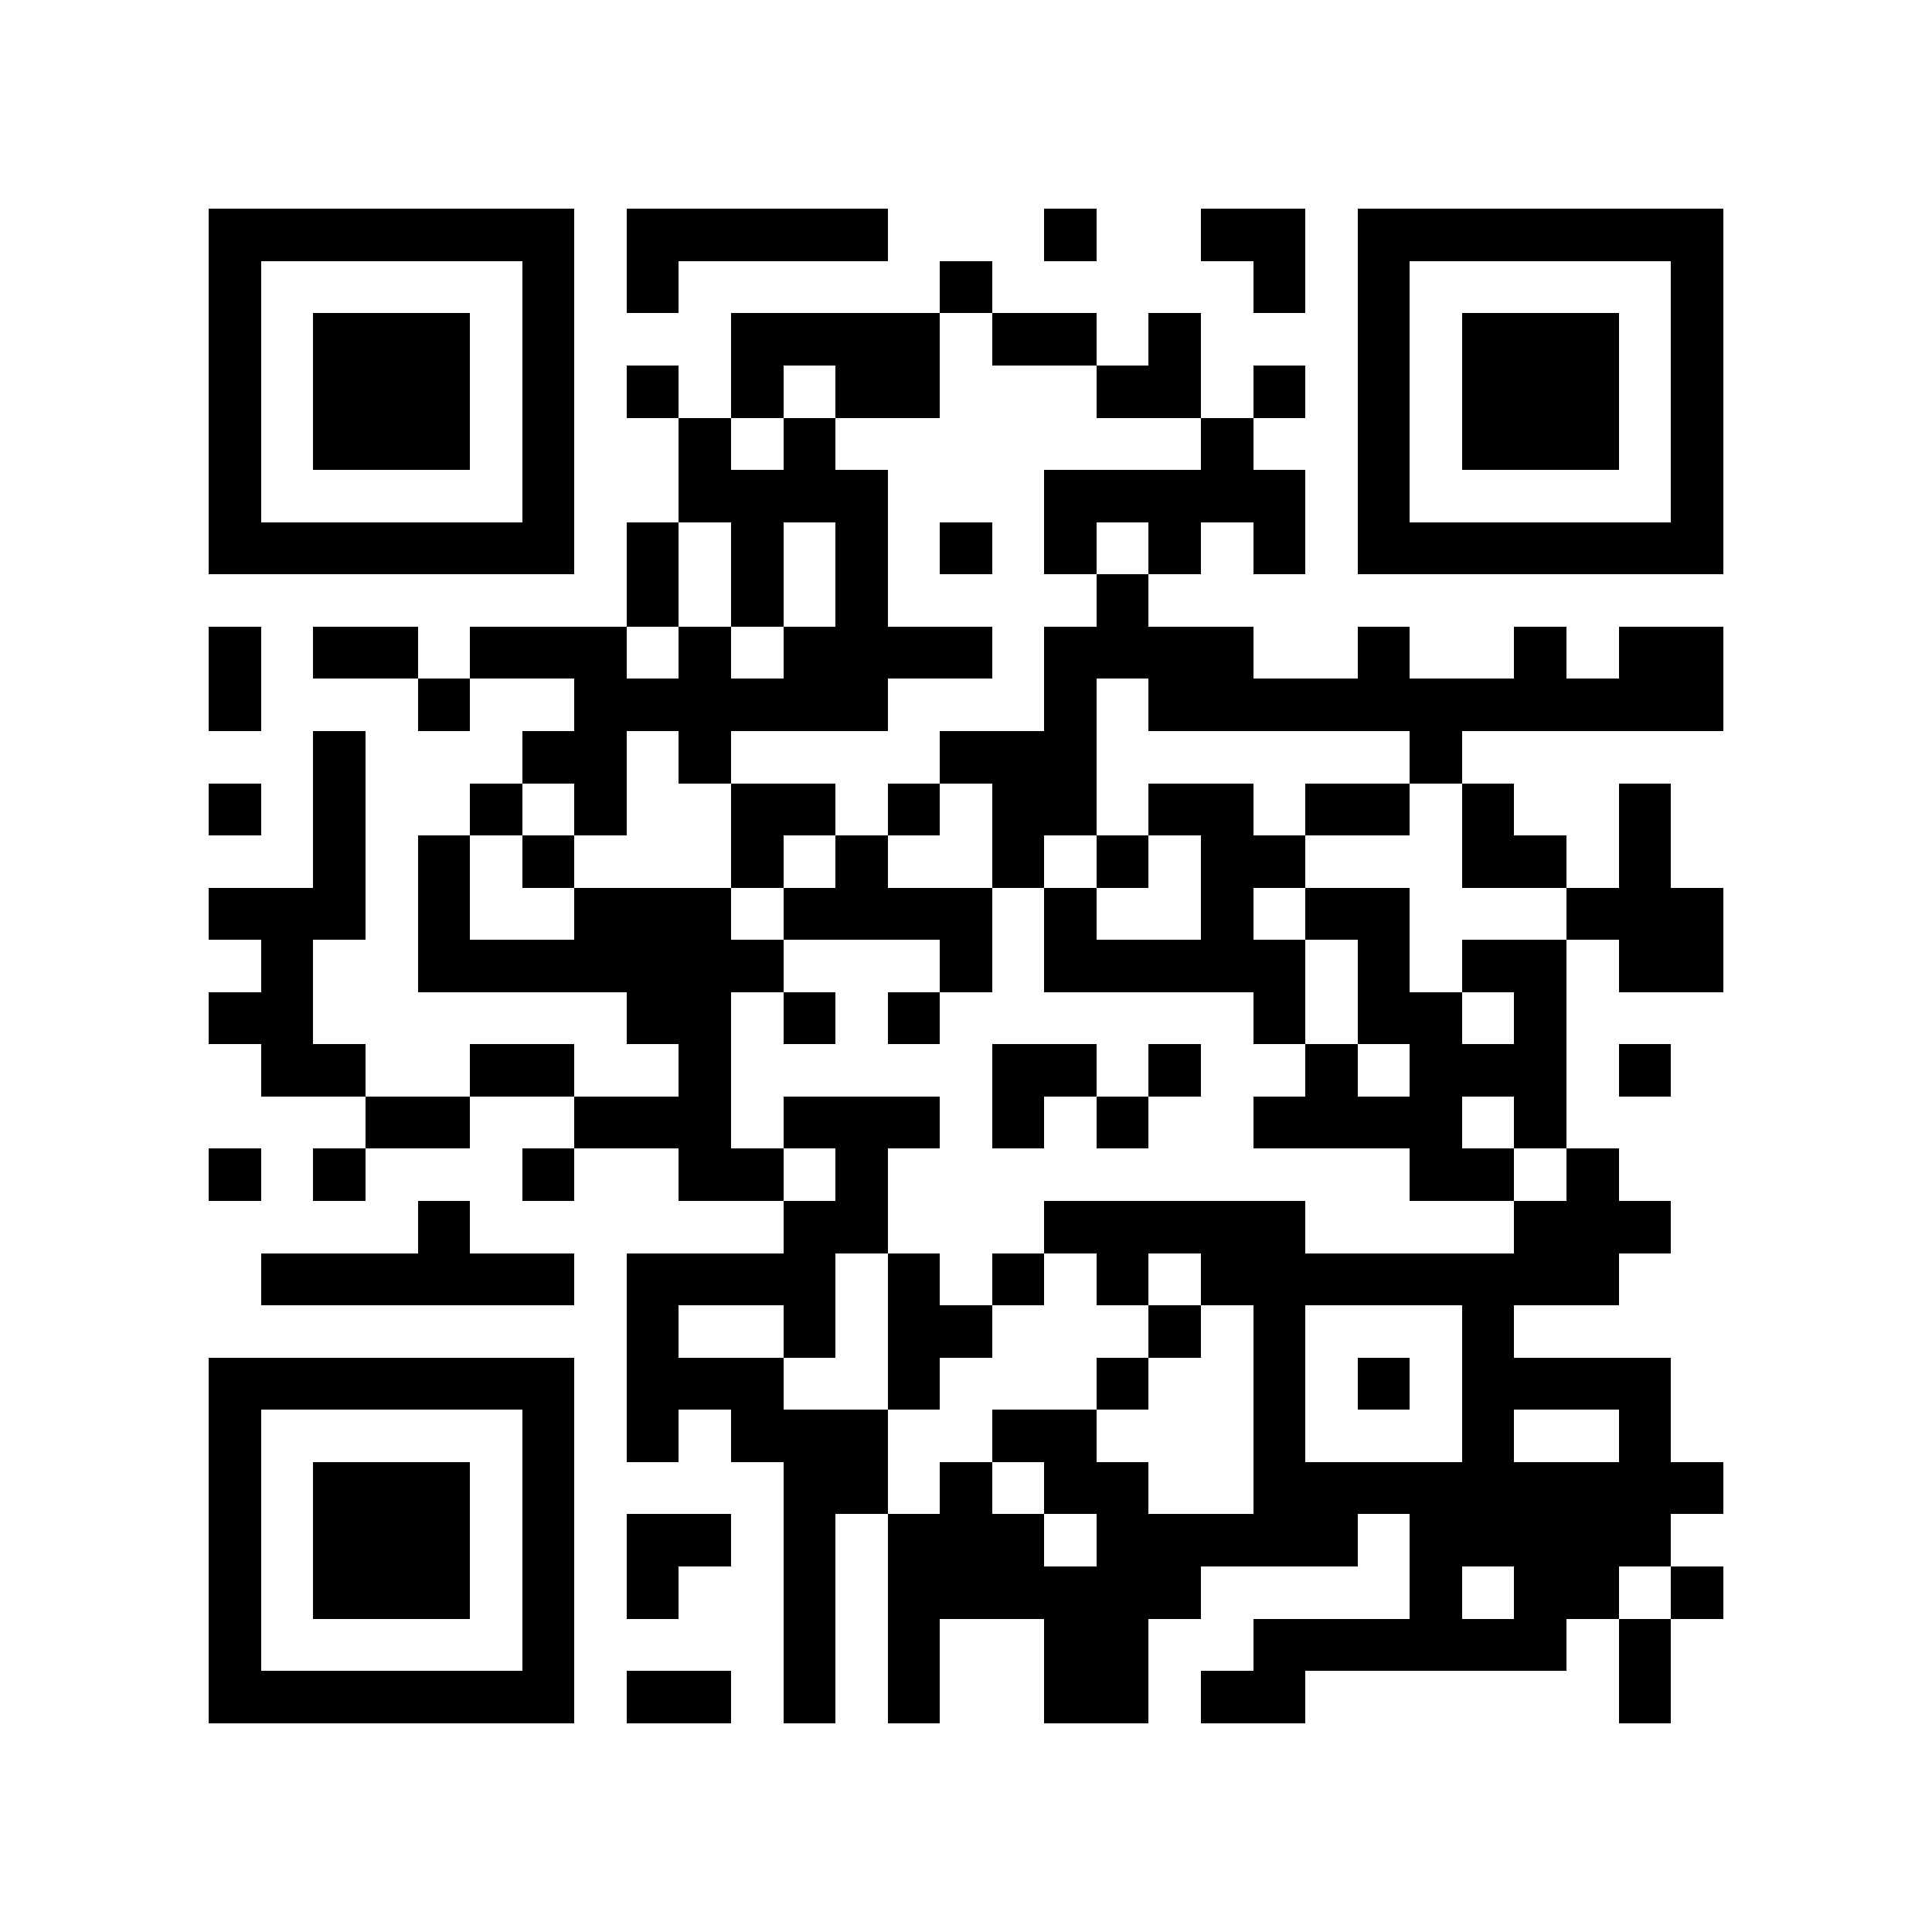 <?xml version="1.0" encoding="utf-8"?><!DOCTYPE svg PUBLIC "-//W3C//DTD SVG 1.1//EN" "http://www.w3.org/Graphics/SVG/1.1/DTD/svg11.dtd"><svg xmlns="http://www.w3.org/2000/svg" viewBox="0 0 37 37" shape-rendering="crispEdges"><path fill="#ffffff" d="M0 0h37v37H0z"/><path stroke="#000000" d="M4 4.5h7m1 0h5m3 0h1m2 0h2m1 0h7M4 5.5h1m5 0h1m1 0h1m5 0h1m5 0h1m1 0h1m5 0h1M4 6.5h1m1 0h3m1 0h1m3 0h4m1 0h2m1 0h1m3 0h1m1 0h3m1 0h1M4 7.5h1m1 0h3m1 0h1m1 0h1m1 0h1m1 0h2m3 0h2m1 0h1m1 0h1m1 0h3m1 0h1M4 8.5h1m1 0h3m1 0h1m2 0h1m1 0h1m7 0h1m2 0h1m1 0h3m1 0h1M4 9.5h1m5 0h1m2 0h4m3 0h5m1 0h1m5 0h1M4 10.5h7m1 0h1m1 0h1m1 0h1m1 0h1m1 0h1m1 0h1m1 0h1m1 0h7M12 11.5h1m1 0h1m1 0h1m4 0h1M4 12.5h1m1 0h2m1 0h3m1 0h1m1 0h4m1 0h4m2 0h1m2 0h1m1 0h2M4 13.5h1m3 0h1m2 0h6m3 0h1m1 0h11M6 14.5h1m3 0h2m1 0h1m4 0h3m6 0h1M4 15.5h1m1 0h1m2 0h1m1 0h1m2 0h2m1 0h1m1 0h2m1 0h2m1 0h2m1 0h1m2 0h1M6 16.5h1m1 0h1m1 0h1m3 0h1m1 0h1m2 0h1m1 0h1m1 0h2m3 0h2m1 0h1M4 17.5h3m1 0h1m2 0h3m1 0h4m1 0h1m2 0h1m1 0h2m3 0h3M5 18.5h1m2 0h7m3 0h1m1 0h5m1 0h1m1 0h2m1 0h2M4 19.5h2m6 0h2m1 0h1m1 0h1m6 0h1m1 0h2m1 0h1M5 20.5h2m2 0h2m2 0h1m5 0h2m1 0h1m2 0h1m1 0h3m1 0h1M7 21.5h2m2 0h3m1 0h3m1 0h1m1 0h1m2 0h4m1 0h1M4 22.5h1m1 0h1m3 0h1m2 0h2m1 0h1m10 0h2m1 0h1M8 23.5h1m6 0h2m3 0h5m4 0h3M5 24.5h6m1 0h4m1 0h1m1 0h1m1 0h1m1 0h8M12 25.5h1m2 0h1m1 0h2m3 0h1m1 0h1m3 0h1M4 26.5h7m1 0h3m2 0h1m3 0h1m2 0h1m1 0h1m1 0h4M4 27.5h1m5 0h1m1 0h1m1 0h3m2 0h2m3 0h1m3 0h1m2 0h1M4 28.5h1m1 0h3m1 0h1m4 0h2m1 0h1m1 0h2m2 0h9M4 29.5h1m1 0h3m1 0h1m1 0h2m1 0h1m1 0h3m1 0h5m1 0h5M4 30.5h1m1 0h3m1 0h1m1 0h1m2 0h1m1 0h6m4 0h1m1 0h2m1 0h1M4 31.5h1m5 0h1m4 0h1m1 0h1m2 0h2m2 0h6m1 0h1M4 32.5h7m1 0h2m1 0h1m1 0h1m2 0h2m1 0h2m6 0h1"/></svg>
